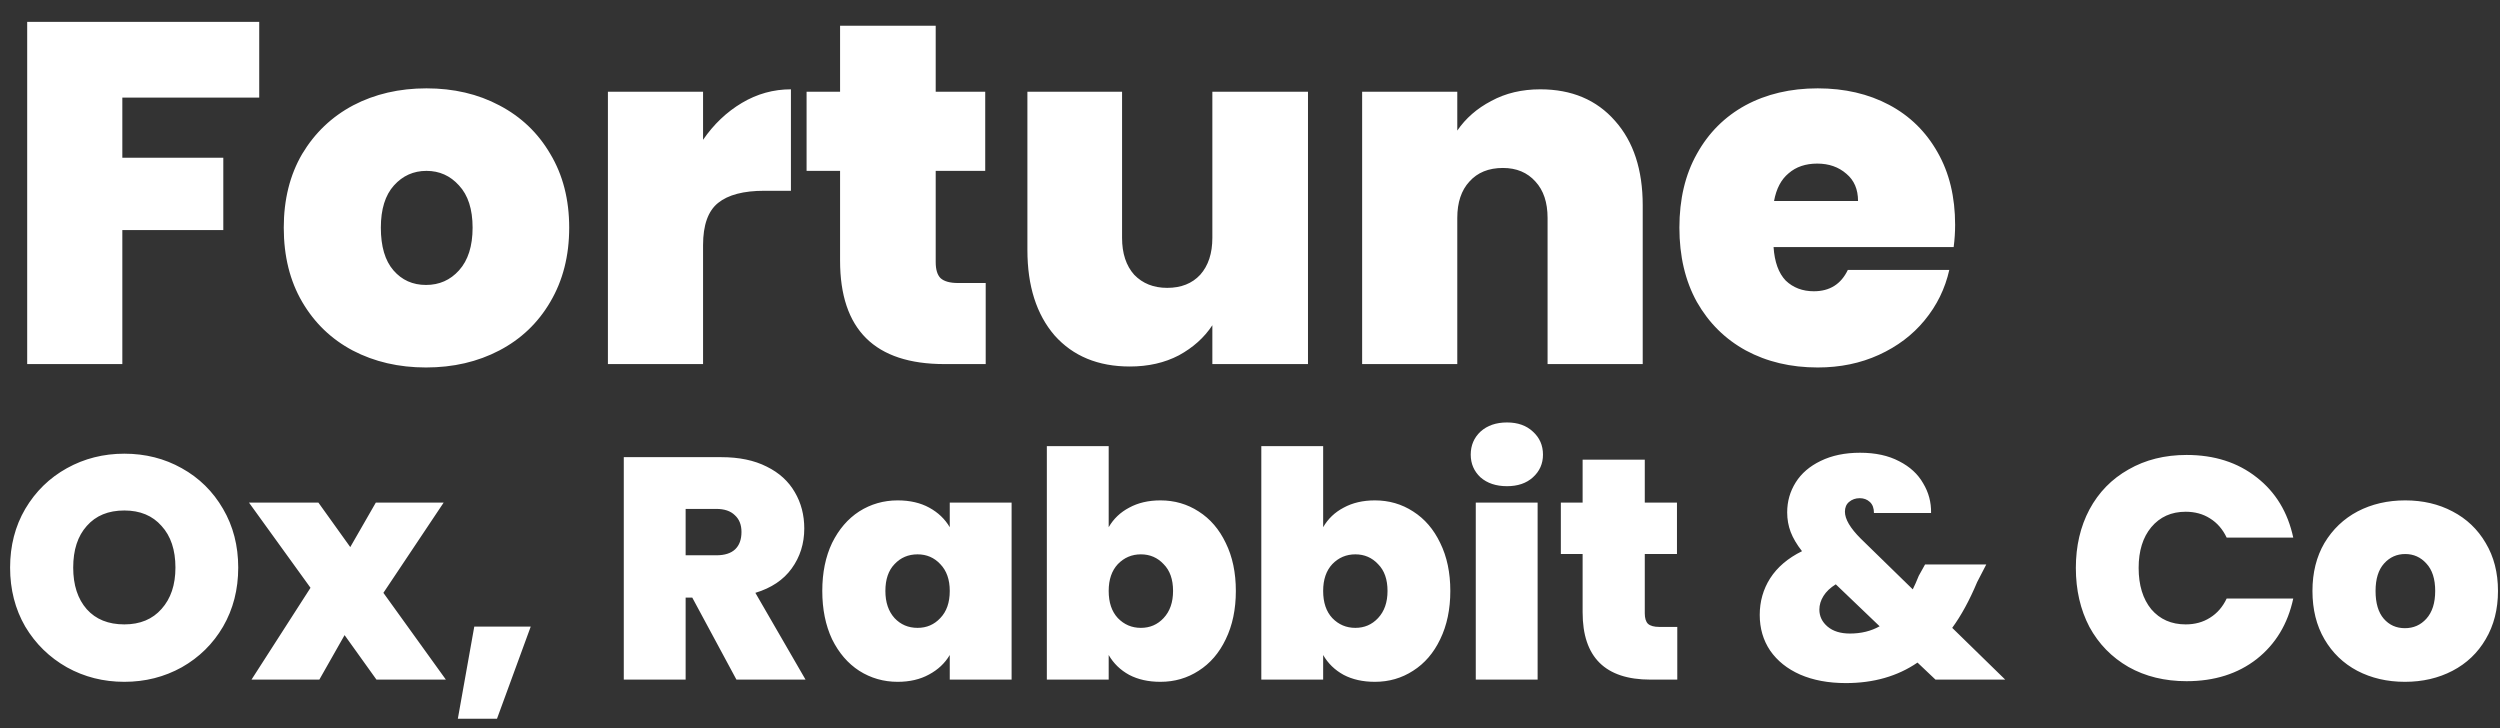 <svg width="103" height="30" viewBox="0 0 103 30" fill="none" xmlns="http://www.w3.org/2000/svg">
<rect x="0" y="0" width="103" height="30" fill="#333333" stroke="none"/>
<path d="M10.68 0.9V4.02H5.04V6.5H9.2V9.48H5.04V15H1.12V0.9H10.68ZM17.551 15.14C16.431 15.14 15.424 14.907 14.531 14.44C13.651 13.973 12.958 13.307 12.451 12.44C11.944 11.573 11.691 10.553 11.691 9.38C11.691 8.22 11.944 7.207 12.451 6.34C12.971 5.473 13.671 4.807 14.551 4.34C15.444 3.873 16.451 3.64 17.571 3.64C18.691 3.64 19.691 3.873 20.571 4.34C21.464 4.807 22.164 5.473 22.671 6.34C23.191 7.207 23.451 8.22 23.451 9.38C23.451 10.54 23.191 11.56 22.671 12.44C22.164 13.307 21.464 13.973 20.571 14.44C19.678 14.907 18.671 15.14 17.551 15.14ZM17.551 11.74C18.098 11.74 18.551 11.54 18.911 11.14C19.284 10.727 19.471 10.14 19.471 9.38C19.471 8.62 19.284 8.04 18.911 7.64C18.551 7.24 18.104 7.04 17.571 7.04C17.038 7.04 16.591 7.24 16.231 7.64C15.871 8.04 15.691 8.62 15.691 9.38C15.691 10.153 15.864 10.74 16.211 11.14C16.558 11.54 17.004 11.74 17.551 11.74ZM28.966 5.76C29.406 5.12 29.939 4.613 30.566 4.24C31.192 3.867 31.866 3.68 32.586 3.68V7.86H31.486C30.632 7.86 29.999 8.027 29.586 8.36C29.172 8.693 28.966 9.273 28.966 10.1V15H25.046V3.78H28.966V5.76ZM40.611 11.66V15H38.911C36.044 15 34.611 13.58 34.611 10.74V7.04H33.231V3.78H34.611V1.06H38.551V3.78H40.591V7.04H38.551V10.8C38.551 11.107 38.618 11.327 38.751 11.46C38.898 11.593 39.138 11.66 39.471 11.66H40.611ZM53.889 3.78V15H49.949V13.4C49.616 13.907 49.156 14.32 48.569 14.64C47.982 14.947 47.309 15.1 46.549 15.1C45.242 15.1 44.209 14.673 43.449 13.82C42.702 12.953 42.329 11.78 42.329 10.3V3.78H46.229V9.8C46.229 10.44 46.396 10.947 46.729 11.32C47.076 11.68 47.529 11.86 48.089 11.86C48.662 11.86 49.116 11.68 49.449 11.32C49.782 10.947 49.949 10.44 49.949 9.8V3.78H53.889ZM63.46 3.68C64.753 3.68 65.78 4.113 66.54 4.98C67.3 5.833 67.68 6.993 67.68 8.46V15H63.76V8.98C63.76 8.34 63.593 7.84 63.26 7.48C62.927 7.107 62.48 6.92 61.92 6.92C61.333 6.92 60.873 7.107 60.54 7.48C60.207 7.84 60.04 8.34 60.04 8.98V15H56.12V3.78H60.04V5.38C60.387 4.873 60.853 4.467 61.44 4.16C62.027 3.84 62.7 3.68 63.46 3.68ZM80.551 9.26C80.551 9.567 80.531 9.873 80.491 10.18H73.071C73.111 10.793 73.278 11.253 73.571 11.56C73.878 11.853 74.264 12 74.731 12C75.384 12 75.851 11.707 76.131 11.12H80.311C80.138 11.893 79.798 12.587 79.291 13.2C78.798 13.8 78.171 14.273 77.411 14.62C76.651 14.967 75.811 15.14 74.891 15.14C73.784 15.14 72.798 14.907 71.931 14.44C71.078 13.973 70.404 13.307 69.911 12.44C69.431 11.573 69.191 10.553 69.191 9.38C69.191 8.207 69.431 7.193 69.911 6.34C70.391 5.473 71.058 4.807 71.911 4.34C72.778 3.873 73.771 3.64 74.891 3.64C75.998 3.64 76.978 3.867 77.831 4.32C78.684 4.773 79.351 5.427 79.831 6.28C80.311 7.12 80.551 8.113 80.551 9.26ZM76.551 8.28C76.551 7.8 76.391 7.427 76.071 7.16C75.751 6.88 75.351 6.74 74.871 6.74C74.391 6.74 73.998 6.873 73.691 7.14C73.384 7.393 73.184 7.773 73.091 8.28H76.551ZM5.122 28.091C4.264 28.091 3.475 27.892 2.756 27.493C2.037 27.086 1.465 26.527 1.04 25.816C0.624 25.097 0.416 24.286 0.416 23.385C0.416 22.484 0.624 21.678 1.04 20.967C1.465 20.248 2.037 19.689 2.756 19.29C3.475 18.891 4.264 18.692 5.122 18.692C5.989 18.692 6.777 18.891 7.488 19.29C8.207 19.689 8.775 20.248 9.191 20.967C9.607 21.678 9.815 22.484 9.815 23.385C9.815 24.286 9.607 25.097 9.191 25.816C8.775 26.527 8.207 27.086 7.488 27.493C6.769 27.892 5.98 28.091 5.122 28.091ZM5.122 25.725C5.772 25.725 6.283 25.513 6.656 25.088C7.037 24.663 7.228 24.096 7.228 23.385C7.228 22.657 7.037 22.085 6.656 21.669C6.283 21.244 5.772 21.032 5.122 21.032C4.463 21.032 3.948 21.244 3.575 21.669C3.202 22.085 3.016 22.657 3.016 23.385C3.016 24.104 3.202 24.676 3.575 25.101C3.948 25.517 4.463 25.725 5.122 25.725ZM15.51 28L14.197 26.167L13.157 28H10.362L12.793 24.217L10.258 20.707H13.118L14.431 22.54L15.484 20.707H18.279L15.796 24.425L18.37 28H15.51ZM21.866 25.816L20.476 29.612H18.863L19.54 25.816H21.866ZM30.341 28L28.521 24.62H28.248V28H25.7V18.835H29.717C30.453 18.835 31.077 18.965 31.589 19.225C32.1 19.476 32.486 19.827 32.746 20.278C33.006 20.72 33.136 21.218 33.136 21.773C33.136 22.397 32.962 22.947 32.616 23.424C32.278 23.892 31.779 24.226 31.121 24.425L33.188 28H30.341ZM28.248 22.878H29.509C29.855 22.878 30.115 22.796 30.289 22.631C30.462 22.466 30.549 22.228 30.549 21.916C30.549 21.621 30.458 21.392 30.276 21.227C30.102 21.054 29.847 20.967 29.509 20.967H28.248V22.878ZM33.878 24.347C33.878 23.593 34.013 22.934 34.281 22.371C34.559 21.808 34.931 21.374 35.399 21.071C35.876 20.768 36.405 20.616 36.985 20.616C37.488 20.616 37.921 20.716 38.285 20.915C38.649 21.114 38.931 21.383 39.13 21.721V20.707H41.678V28H39.13V26.986C38.931 27.324 38.645 27.593 38.272 27.792C37.908 27.991 37.479 28.091 36.985 28.091C36.405 28.091 35.876 27.939 35.399 27.636C34.931 27.333 34.559 26.899 34.281 26.336C34.013 25.764 33.878 25.101 33.878 24.347ZM39.13 24.347C39.13 23.879 39 23.511 38.74 23.242C38.489 22.973 38.177 22.839 37.804 22.839C37.423 22.839 37.107 22.973 36.855 23.242C36.604 23.502 36.478 23.87 36.478 24.347C36.478 24.815 36.604 25.188 36.855 25.465C37.107 25.734 37.423 25.868 37.804 25.868C38.177 25.868 38.489 25.734 38.74 25.465C39 25.196 39.13 24.824 39.13 24.347ZM45.678 21.721C45.878 21.374 46.159 21.106 46.523 20.915C46.887 20.716 47.316 20.616 47.81 20.616C48.391 20.616 48.915 20.768 49.383 21.071C49.86 21.374 50.233 21.808 50.501 22.371C50.779 22.934 50.917 23.593 50.917 24.347C50.917 25.101 50.779 25.764 50.501 26.336C50.233 26.899 49.86 27.333 49.383 27.636C48.915 27.939 48.391 28.091 47.81 28.091C47.316 28.091 46.887 27.996 46.523 27.805C46.159 27.606 45.878 27.333 45.678 26.986V28H43.13V18.38H45.678V21.721ZM48.33 24.347C48.33 23.87 48.2 23.502 47.94 23.242C47.689 22.973 47.377 22.839 47.004 22.839C46.632 22.839 46.315 22.973 46.055 23.242C45.804 23.511 45.678 23.879 45.678 24.347C45.678 24.824 45.804 25.196 46.055 25.465C46.315 25.734 46.632 25.868 47.004 25.868C47.377 25.868 47.689 25.734 47.94 25.465C48.2 25.188 48.33 24.815 48.33 24.347ZM54.514 21.721C54.714 21.374 54.995 21.106 55.359 20.915C55.723 20.716 56.152 20.616 56.646 20.616C57.227 20.616 57.751 20.768 58.219 21.071C58.696 21.374 59.069 21.808 59.337 22.371C59.615 22.934 59.753 23.593 59.753 24.347C59.753 25.101 59.615 25.764 59.337 26.336C59.069 26.899 58.696 27.333 58.219 27.636C57.751 27.939 57.227 28.091 56.646 28.091C56.152 28.091 55.723 27.996 55.359 27.805C54.995 27.606 54.714 27.333 54.514 26.986V28H51.966V18.38H54.514V21.721ZM57.166 24.347C57.166 23.87 57.036 23.502 56.776 23.242C56.525 22.973 56.213 22.839 55.84 22.839C55.468 22.839 55.151 22.973 54.891 23.242C54.64 23.511 54.514 23.879 54.514 24.347C54.514 24.824 54.64 25.196 54.891 25.465C55.151 25.734 55.468 25.868 55.84 25.868C56.213 25.868 56.525 25.734 56.776 25.465C57.036 25.188 57.166 24.815 57.166 24.347ZM62.089 20.031C61.639 20.031 61.275 19.91 60.997 19.667C60.729 19.416 60.594 19.104 60.594 18.731C60.594 18.35 60.729 18.033 60.997 17.782C61.275 17.531 61.639 17.405 62.089 17.405C62.531 17.405 62.887 17.531 63.155 17.782C63.433 18.033 63.571 18.35 63.571 18.731C63.571 19.104 63.433 19.416 63.155 19.667C62.887 19.91 62.531 20.031 62.089 20.031ZM63.35 20.707V28H60.802V20.707H63.35ZM69.104 25.829V28H67.999C66.136 28 65.204 27.077 65.204 25.231V22.826H64.307V20.707H65.204V18.939H67.765V20.707H69.091V22.826H67.765V25.27C67.765 25.469 67.809 25.612 67.895 25.699C67.991 25.786 68.147 25.829 68.363 25.829H69.104ZM79.742 28L79.001 27.298C78.178 27.861 77.194 28.143 76.05 28.143C75.331 28.143 74.703 28.026 74.165 27.792C73.636 27.558 73.225 27.229 72.93 26.804C72.644 26.379 72.501 25.89 72.501 25.335C72.501 24.78 72.644 24.278 72.93 23.827C73.225 23.368 73.662 22.995 74.243 22.709C74.026 22.432 73.871 22.167 73.775 21.916C73.68 21.665 73.632 21.396 73.632 21.11C73.632 20.659 73.749 20.248 73.983 19.875C74.217 19.502 74.559 19.208 75.01 18.991C75.469 18.766 76.011 18.653 76.635 18.653C77.268 18.653 77.805 18.77 78.247 19.004C78.689 19.229 79.019 19.533 79.235 19.914C79.46 20.287 79.569 20.694 79.56 21.136H77.207C77.207 20.937 77.151 20.785 77.038 20.681C76.925 20.577 76.787 20.525 76.622 20.525C76.449 20.525 76.302 20.577 76.18 20.681C76.067 20.776 76.011 20.911 76.011 21.084C76.011 21.387 76.228 21.756 76.661 22.189L78.806 24.282C78.884 24.126 78.966 23.94 79.053 23.723L79.313 23.255H81.835L81.458 23.983C81.146 24.728 80.804 25.357 80.431 25.868L82.615 28H79.742ZM76.219 26.102C76.678 26.102 77.086 26.002 77.441 25.803L75.634 24.074C75.409 24.213 75.24 24.373 75.127 24.555C75.014 24.737 74.958 24.923 74.958 25.114C74.958 25.391 75.071 25.625 75.296 25.816C75.522 26.007 75.829 26.102 76.219 26.102ZM85.525 23.398C85.525 22.497 85.712 21.695 86.084 20.993C86.466 20.282 87.003 19.732 87.696 19.342C88.39 18.943 89.187 18.744 90.088 18.744C91.232 18.744 92.194 19.052 92.974 19.667C93.754 20.274 94.257 21.101 94.482 22.15H91.739C91.575 21.803 91.345 21.539 91.05 21.357C90.764 21.175 90.431 21.084 90.049 21.084C89.46 21.084 88.988 21.296 88.632 21.721C88.286 22.137 88.112 22.696 88.112 23.398C88.112 24.109 88.286 24.676 88.632 25.101C88.988 25.517 89.46 25.725 90.049 25.725C90.431 25.725 90.764 25.634 91.05 25.452C91.345 25.27 91.575 25.006 91.739 24.659H94.482C94.257 25.708 93.754 26.54 92.974 27.155C92.194 27.762 91.232 28.065 90.088 28.065C89.187 28.065 88.39 27.87 87.696 27.48C87.003 27.081 86.466 26.531 86.084 25.829C85.712 25.118 85.525 24.308 85.525 23.398ZM99.082 28.091C98.354 28.091 97.7 27.939 97.119 27.636C96.547 27.333 96.096 26.899 95.767 26.336C95.438 25.773 95.273 25.11 95.273 24.347C95.273 23.593 95.438 22.934 95.767 22.371C96.105 21.808 96.56 21.374 97.132 21.071C97.713 20.768 98.367 20.616 99.095 20.616C99.823 20.616 100.473 20.768 101.045 21.071C101.626 21.374 102.081 21.808 102.41 22.371C102.748 22.934 102.917 23.593 102.917 24.347C102.917 25.101 102.748 25.764 102.41 26.336C102.081 26.899 101.626 27.333 101.045 27.636C100.464 27.939 99.81 28.091 99.082 28.091ZM99.082 25.881C99.437 25.881 99.732 25.751 99.966 25.491C100.209 25.222 100.33 24.841 100.33 24.347C100.33 23.853 100.209 23.476 99.966 23.216C99.732 22.956 99.442 22.826 99.095 22.826C98.748 22.826 98.458 22.956 98.224 23.216C97.99 23.476 97.873 23.853 97.873 24.347C97.873 24.85 97.986 25.231 98.211 25.491C98.436 25.751 98.727 25.881 99.082 25.881Z" fill="white"/>
</svg>
